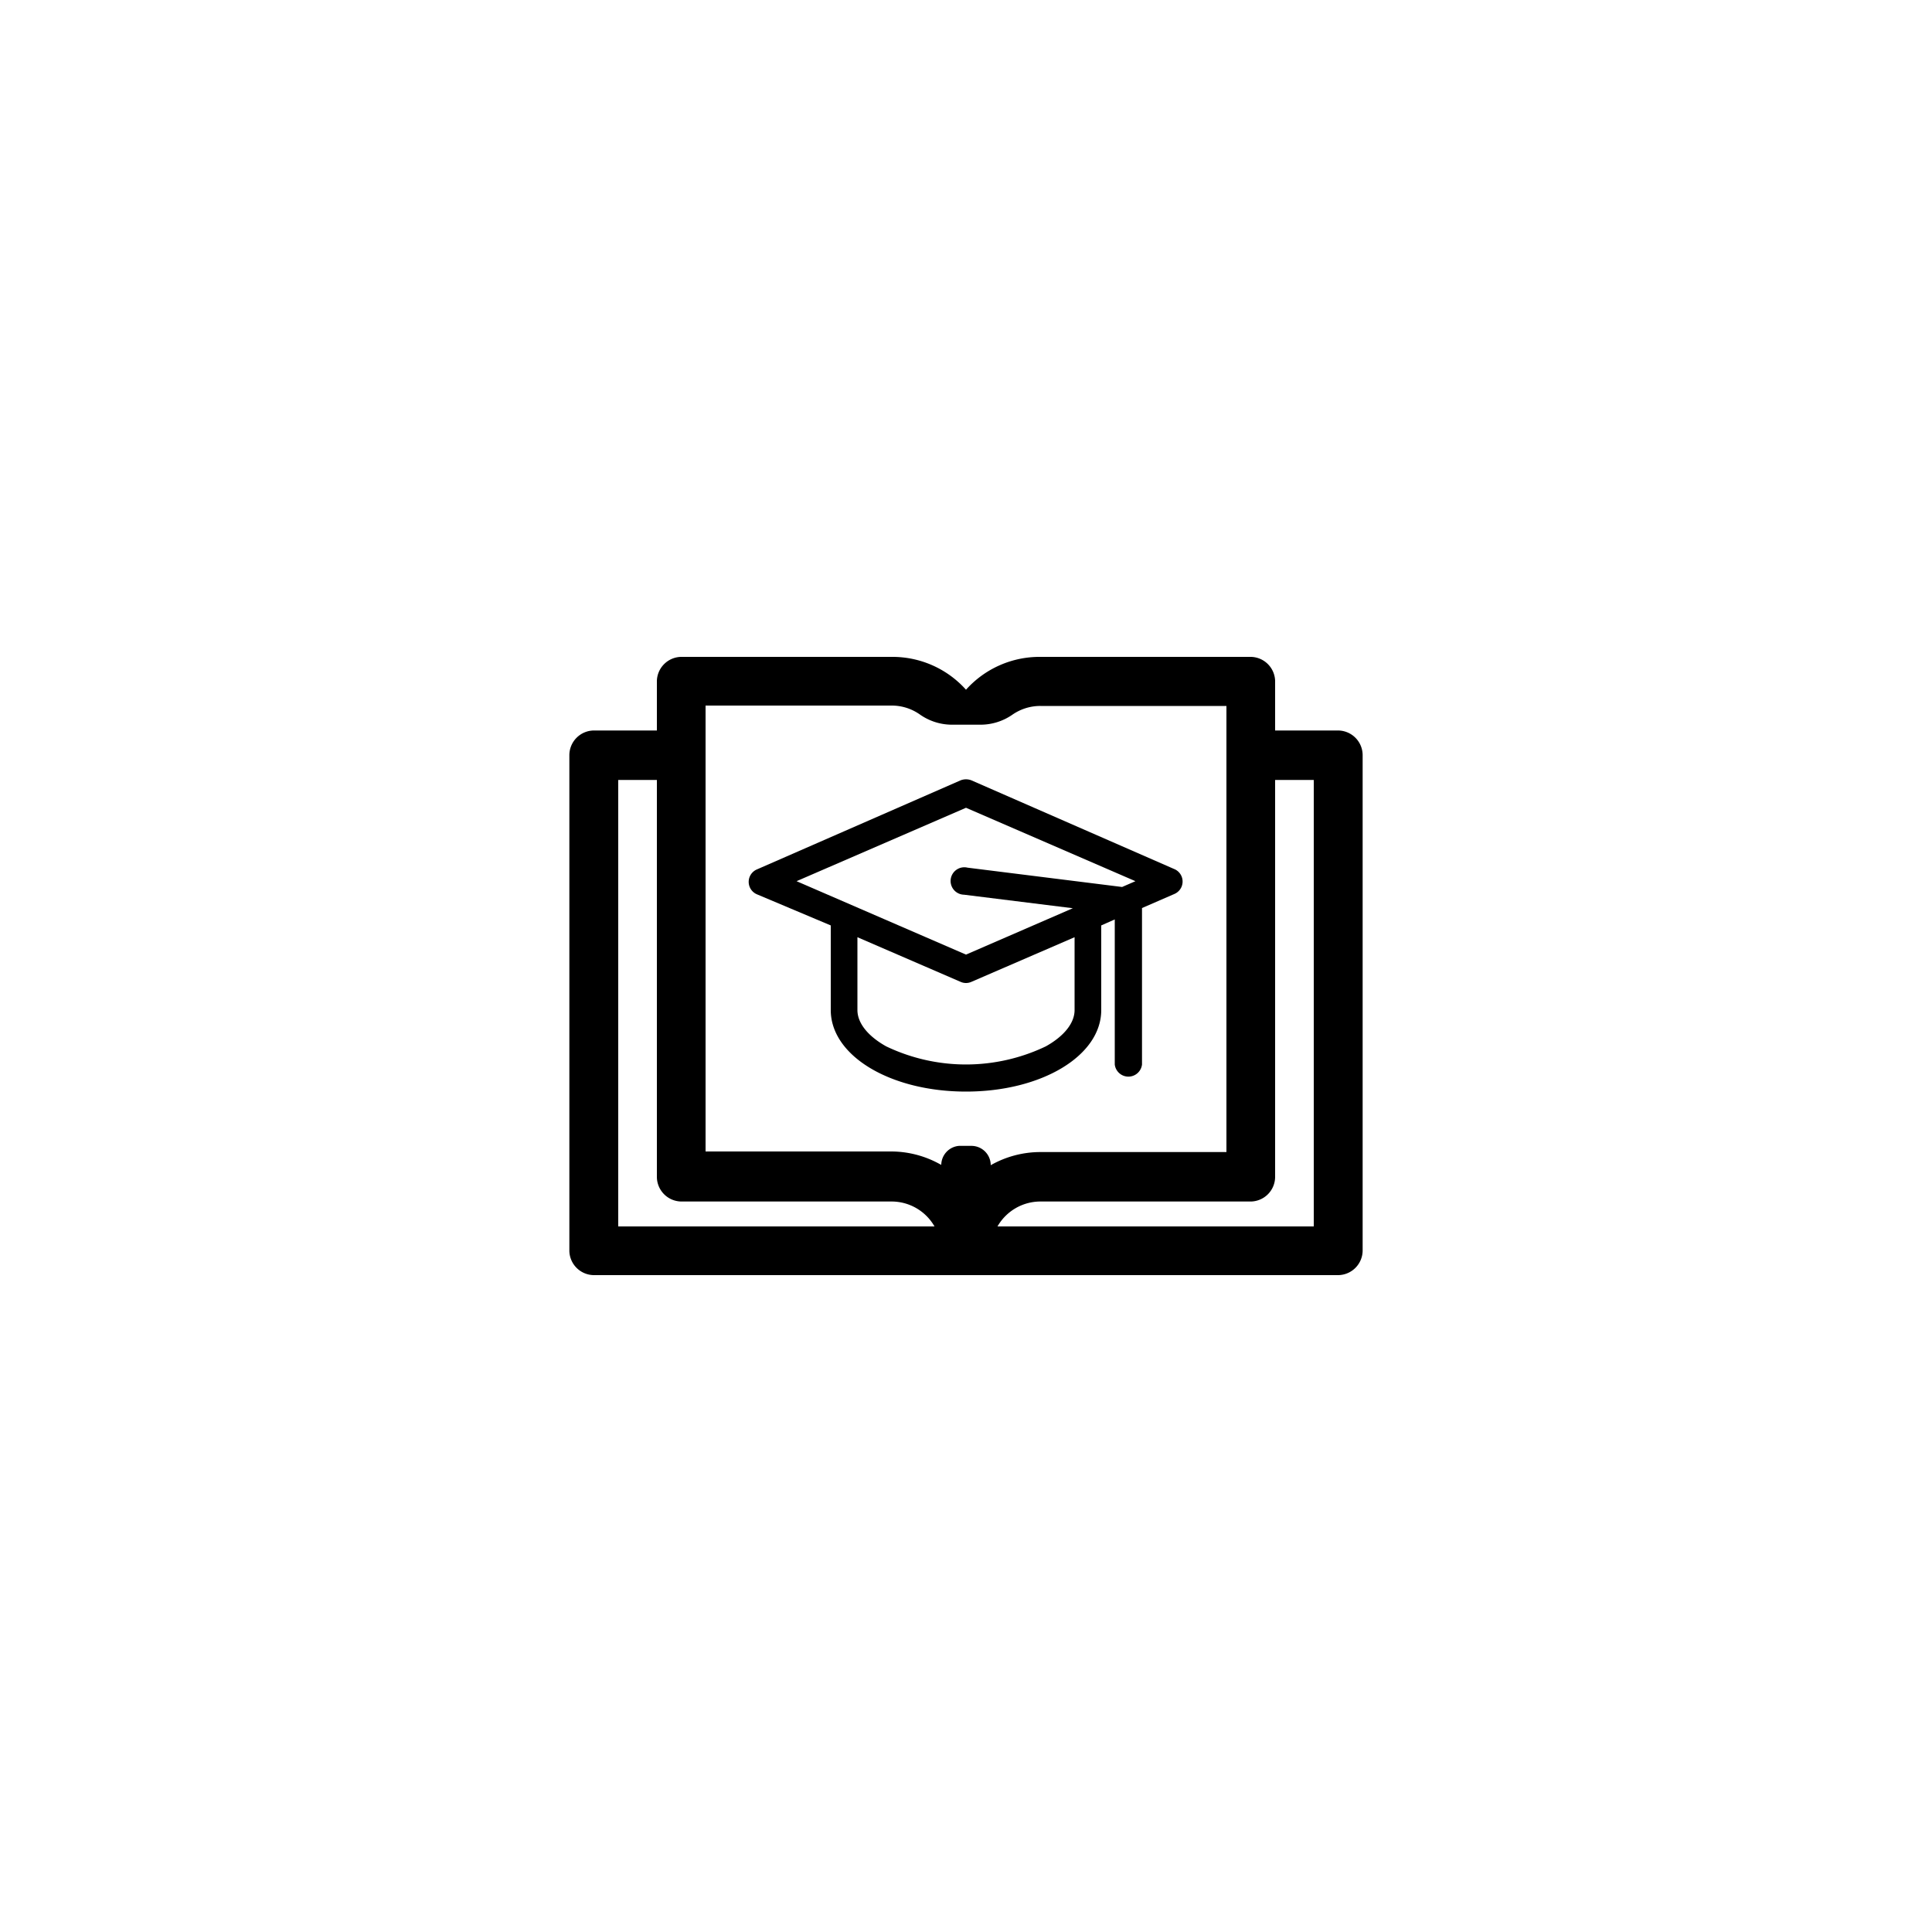 <svg id="Layer_1" data-name="Layer 1" xmlns="http://www.w3.org/2000/svg" viewBox="0 0 100 100"><title>ic-</title><path d="M60.82,45,50.28,40.39a.77.77,0,0,0-.56,0L39.18,45a.7.7,0,0,0,0,1.29L43,47.9v4.38c0,2.37,3.09,4.22,7,4.22s7-1.85,7-4.22V47.9l.7-.31V55.1a.71.71,0,0,0,1.41,0V47l1.68-.73A.7.7,0,0,0,60.82,45ZM50,41.81l8.77,3.8-.69.3-8-1a.71.71,0,1,0-.18,1.4l5.63.7L50,49.41l-8.77-3.8Zm5.62,10.47c0,.67-.54,1.35-1.49,1.88a9.57,9.57,0,0,1-8.26,0c-.95-.53-1.49-1.21-1.49-1.88V48.51l5.34,2.31a.68.68,0,0,0,.56,0l5.34-2.31Z"/><path d="M69.25,37.81H66V35.24A1.28,1.28,0,0,0,64.76,34H53.85A5.11,5.11,0,0,0,50,35.7,5.11,5.11,0,0,0,46.15,34H35.24A1.28,1.28,0,0,0,34,35.24v2.57H30.75a1.28,1.28,0,0,0-1.28,1.28V64.76A1.28,1.28,0,0,0,30.75,66h38.5a1.28,1.28,0,0,0,1.28-1.28V39.09A1.28,1.28,0,0,0,69.25,37.81ZM32,63.48V40.37H34V60.91a1.28,1.28,0,0,0,1.28,1.28H46.15a2.56,2.56,0,0,1,2.22,1.29Zm16.69-3.2v0a5.22,5.22,0,0,0-2.57-.68H36.52V36.52h9.63a2.53,2.53,0,0,1,1.46.46,2.89,2.89,0,0,0,1.65.53h1.48A2.89,2.89,0,0,0,52.39,37a2.53,2.53,0,0,1,1.46-.46h9.63V59.63H53.85a5.22,5.22,0,0,0-2.57.68v0a1,1,0,0,0-1-1h-.64A1,1,0,0,0,48.72,60.28ZM68,63.48H51.63a2.56,2.56,0,0,1,2.22-1.29H64.76A1.28,1.28,0,0,0,66,60.91V40.37H68Z"/></svg>